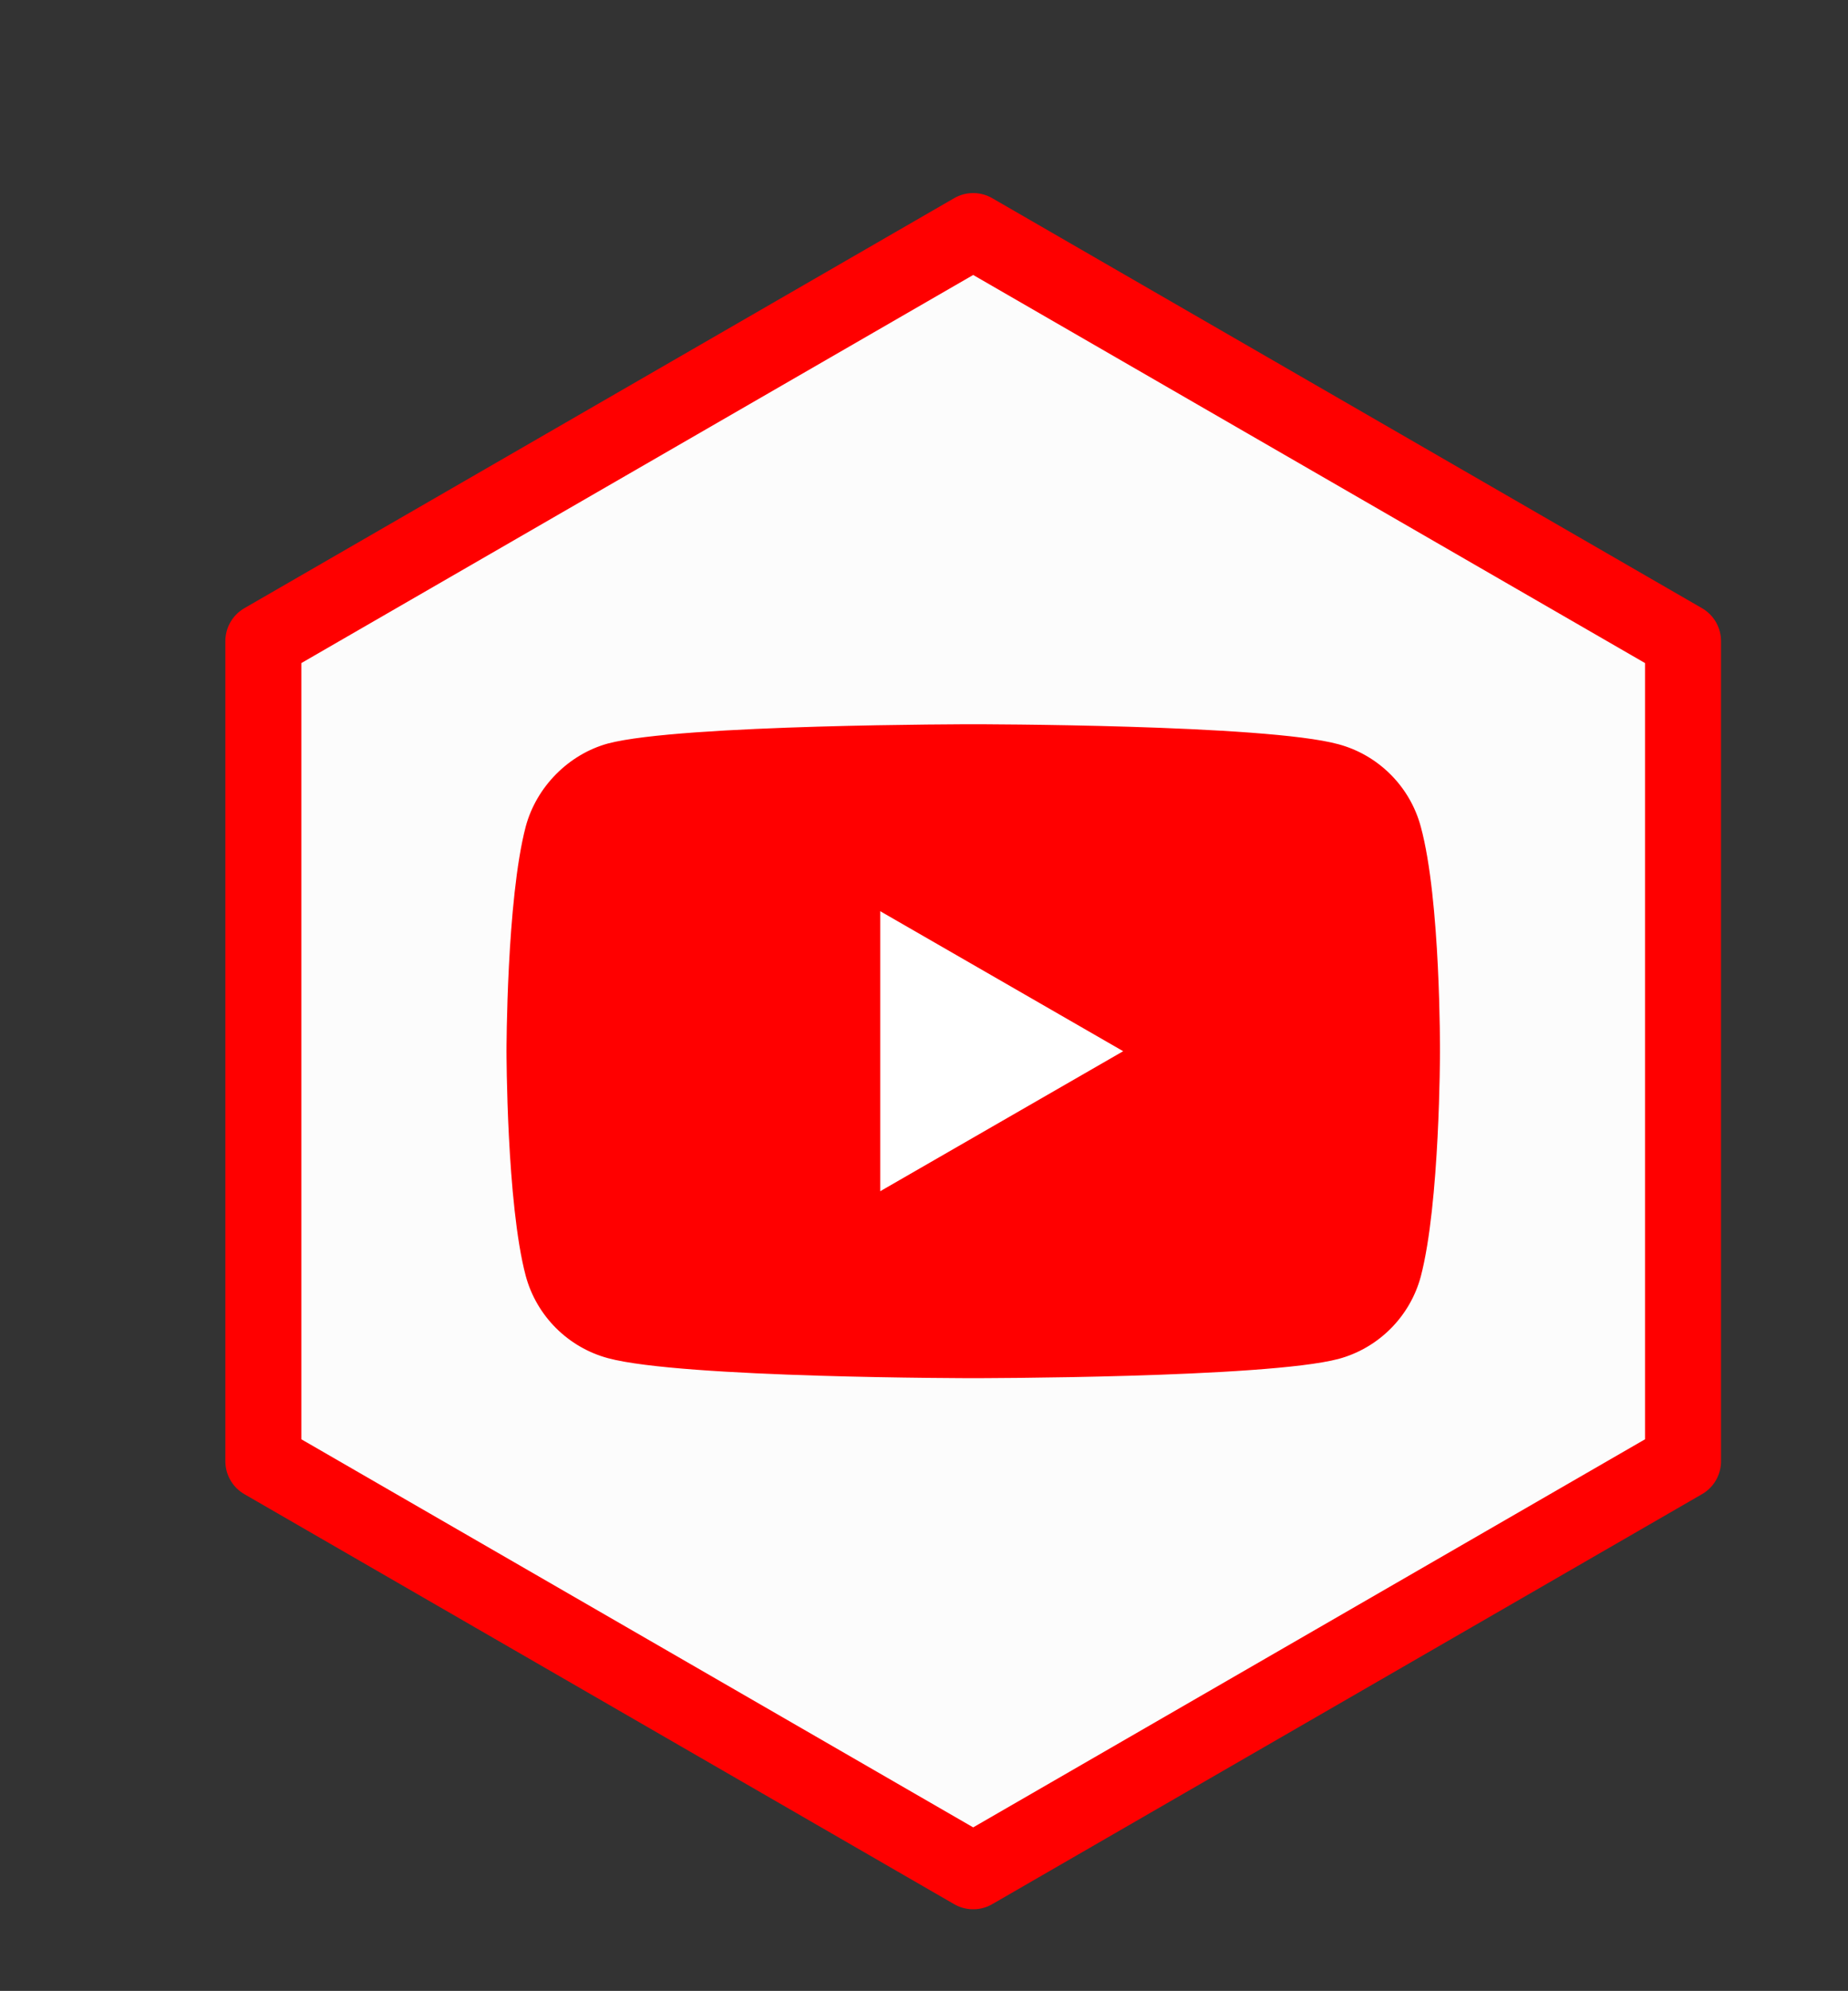 <?xml version="1.0" encoding="UTF-8" standalone="no"?>
<!-- Generator: Adobe Illustrator 16.0.2, SVG Export Plug-In . SVG Version: 6.00 Build 0)  -->

<svg
   xmlns:dc="http://purl.org/dc/elements/1.1/"
   xmlns:cc="http://creativecommons.org/ns#"
   xmlns:rdf="http://www.w3.org/1999/02/22-rdf-syntax-ns#"
   xmlns:svg="http://www.w3.org/2000/svg"
   xmlns="http://www.w3.org/2000/svg"
   xmlns:sodipodi="http://sodipodi.sourceforge.net/DTD/sodipodi-0.dtd"
   xmlns:inkscape="http://www.inkscape.org/namespaces/inkscape"
   version="1.1"
   x="0px"
   y="0px"
   width="3648px"
   height="3928px"
   viewBox="0 0 3648 3928"
   style="enable-background:new 0 0 3648 3928;"
   xml:space="preserve"
   id="svg28"
   sodipodi:docname="satellite.svg"
   inkscape:version="0.92.4 (5da689c313, 2019-01-14)"
   inkscape:export-filename="C:\Code\MVCoin\MVCoin\icon\youtube.png"
   inkscape:export-xdpi="26.011875"
   inkscape:export-ydpi="26.011875"><rect x="0" y="0" width="3648" height="3928" fill="#333333" stroke="none"/><defs
   id="defs32" /><sodipodi:namedview
   pagecolor="#ffffff"
   bordercolor="#666666"
   borderopacity="1"
   objecttolerance="10"
   gridtolerance="10"
   guidetolerance="10"
   inkscape:pageopacity="0"
   inkscape:pageshadow="2"
   inkscape:window-width="1920"
   inkscape:window-height="1057"
   id="namedview30"
   showgrid="false"
   inkscape:zoom="0.084968025"
   inkscape:cx="-1846.8579"
   inkscape:cy="2315.0463"
   inkscape:window-x="1912"
   inkscape:window-y="-8"
   inkscape:window-maximized="1"
   inkscape:current-layer="layer4" />
<g
   inkscape:groupmode="layer"
   id="layer1"
   inkscape:label="Circle"
   style="display:none"><circle
     id="path36"
     cx="1923.711"
     cy="1919.96"
     style="fill:#ffffff;stroke:#ff0000;stroke-width:250;stroke-miterlimit:4;stroke-dasharray:none"
     r="2072.887" /><circle
     r="1777.412"
     style="fill:#ffffff;stroke:#ff0000;stroke-width:102.807;stroke-miterlimit:4;stroke-dasharray:none"
     cy="1919.96"
     cx="1923.711"
     id="circle4622" /></g><g
   inkscape:groupmode="layer"
   id="layer2"
   inkscape:label="icon"
   style="display:inline"><path
     sodipodi:type="star"
     style="fill:#ffffff;fill-opacity:0.984;stroke:#ff0000;stroke-width:150;stroke-linecap:round;stroke-linejoin:round;stroke-miterlimit:4;stroke-dasharray:none"
     id="path4618"
     sodipodi:sides="6"
     sodipodi:cx="1921.1018"
     sodipodi:cy="2073.9324"
     sodipodi:r1="1618.0226"
     sodipodi:r2="1401.2487"
     sodipodi:arg1="0.52359878"
     sodipodi:arg2="1.0471976"
     inkscape:flatsided="true"
     inkscape:rounded="0"
     inkscape:randomized="0"
     d="M 3322.351,2882.944 1921.102,3691.955 519.853,2882.944 519.853,1264.921 1921.102,455.91 3322.351,1264.921 Z"
     inkscape:export-xdpi="13.005938"
     inkscape:export-ydpi="13.005938" /></g><g
   inkscape:groupmode="layer"
   id="layer3"
   inkscape:label="Sticky"
   style="display:none"><g
     id="g4653"
     transform="translate(-54.939,-18.496)"
     style="fill:#ffcc00;stroke:#000000"><path
       inkscape:connector-curvature="0"
       id="rect4626"
       d="m 1214.53,1310.917 c -11.08,0 -20,8.92 -20,20 v 1523.023 c 0,11.08 8.92,20 20,20 H 2227.68 l 529.873,-535.309 V 1330.917 c 0,-11.08 -8.92,-20 -20,-20 z"
       style="fill:#ffcc00;stroke:#000000;stroke-width:80;stroke-miterlimit:4;stroke-dasharray:none" /><path
       inkscape:connector-curvature="0"
       id="rect4598"
       d="m 2301.985,2800.941 396.379,-400.445 h -381.417 c -8.289,0 -14.961,6.673 -14.961,14.961 z"
       style="fill:#ffcc00;stroke:#000000;stroke-width:80;stroke-miterlimit:4;stroke-dasharray:none" /></g><path
     style="fill:#ffffff;stroke:#000000;stroke-width:42.895;stroke-linecap:butt;stroke-linejoin:miter;stroke-miterlimit:4;stroke-dasharray:none;stroke-opacity:1"
     d="m 1442.585,1600.495 h 957.034"
     id="path4588"
     inkscape:connector-curvature="0" /><path
     inkscape:connector-curvature="0"
     id="path4590"
     d="m 1442.585,1873.735 h 957.034"
     style="fill:#ffffff;stroke:#000000;stroke-width:42.895;stroke-linecap:butt;stroke-linejoin:miter;stroke-miterlimit:4;stroke-dasharray:none;stroke-opacity:1" /><path
     inkscape:connector-curvature="0"
     id="path4592"
     d="m 1442.585,2146.975 h 957.034"
     style="fill:#ffffff;stroke:#000000;stroke-width:42.895;stroke-linecap:butt;stroke-linejoin:miter;stroke-miterlimit:4;stroke-dasharray:none;stroke-opacity:1" /><path
     style="fill:#ffffff;stroke:#000000;stroke-width:48.32;stroke-linecap:butt;stroke-linejoin:miter;stroke-miterlimit:4;stroke-dasharray:none;stroke-opacity:1"
     d="m 1442.585,2420.215 h 588.982"
     id="path4594"
     inkscape:connector-curvature="0" /></g><g
   inkscape:groupmode="layer"
   id="layer4"
   inkscape:label="youtube"><g
     id="g850"
     transform="matrix(3.599,0,0,3.599,999.852,1428.909)"><path
       id="path836"
       d="M 501.453,56.094 C 495.551,34.16 478.258,16.871 456.328,10.965 416.262,0 255.996,0 255.996,0 255.996,0 95.734,0 55.668,10.547 34.16,16.449 16.445,34.164 10.543,56.094 0,96.156 0,179.242 0,179.242 c 0,0 0,83.504 10.543,123.148 5.906,21.93 23.195,39.223 45.129,45.129 C 96.156,358.484 256,358.484 256,358.484 c 0,0 160.262,0 200.328,-10.547 21.934,-5.902 39.223,-23.195 45.129,-45.125 C 512,262.746 512,179.664 512,179.664 c 0,0 0.422,-83.508 -10.547,-123.57 z m 0,0"
       inkscape:connector-curvature="0"
       style="fill:#ff0000" /><path
       id="path838"
       d="M 204.969,256 338.238,179.242 204.969,102.484 Z m 0,0"
       inkscape:connector-curvature="0"
       style="fill:#ffffff" /></g></g>




</svg>